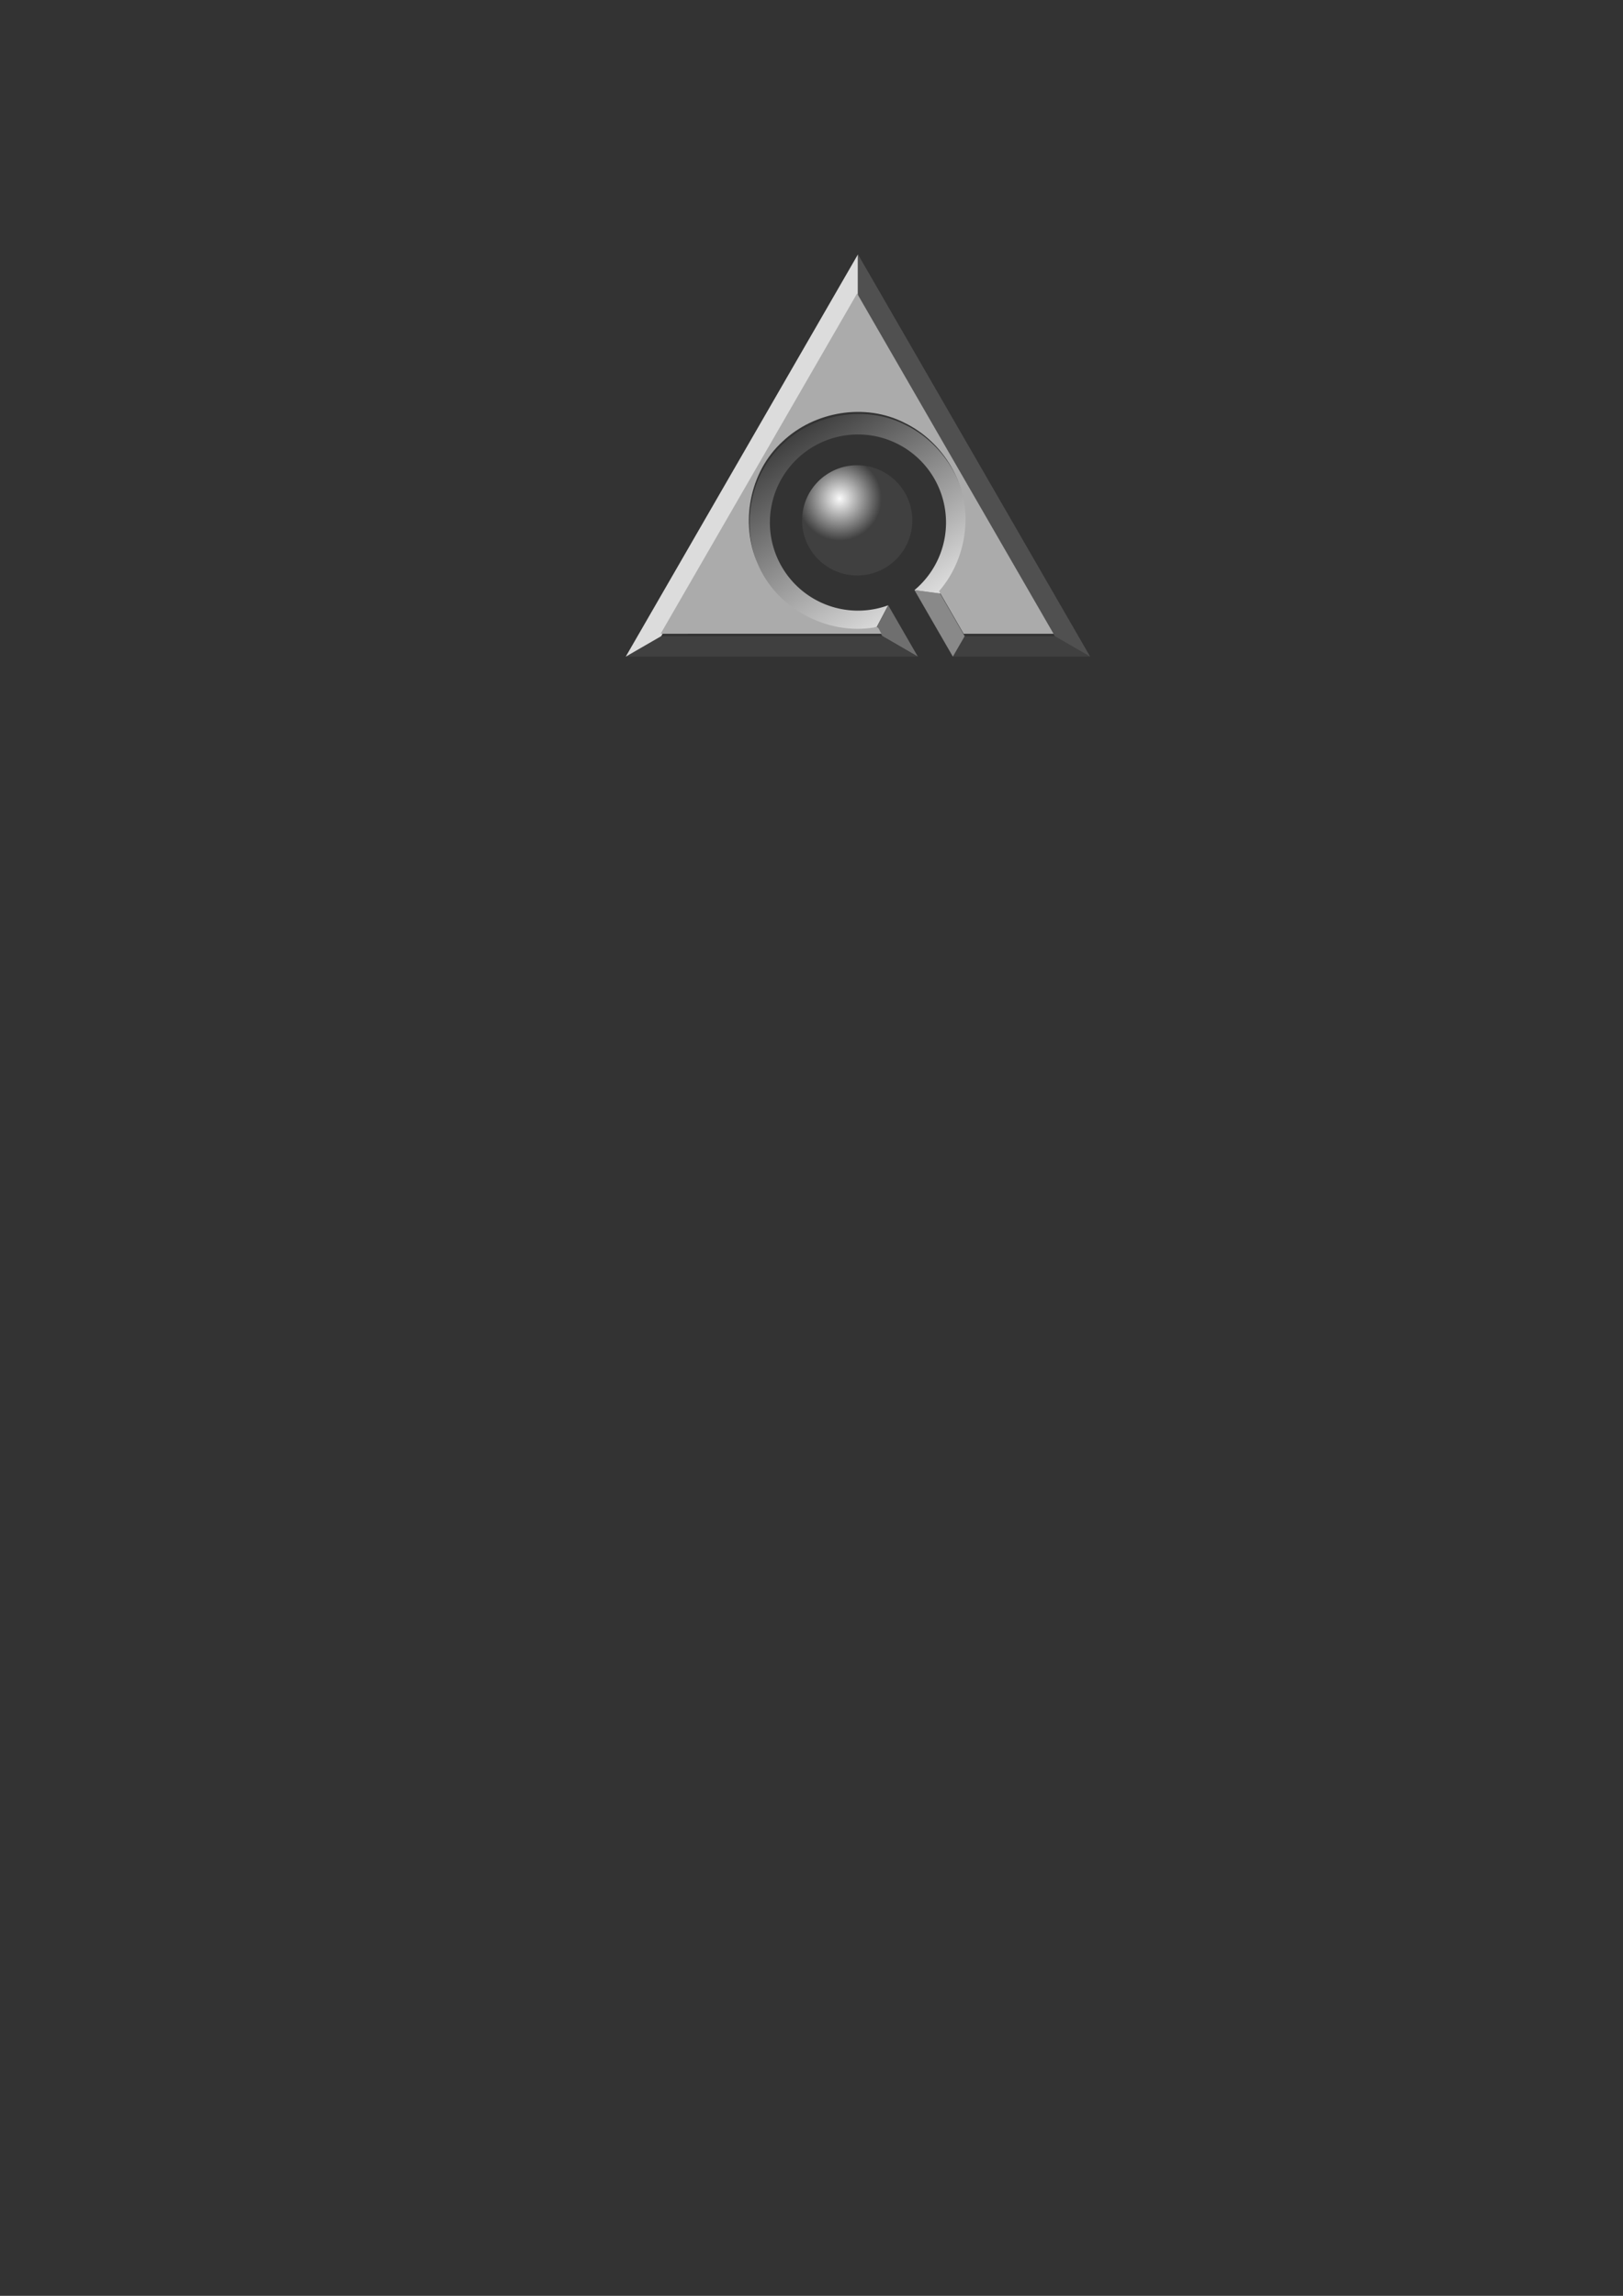 <?xml version="1.0" encoding="UTF-8" standalone="no"?>
<svg
   xmlns:dc="http://purl.org/dc/elements/1.1/"
   xmlns:cc="http://creativecommons.org/ns#"
   xmlns:rdf="http://www.w3.org/1999/02/22-rdf-syntax-ns#"
   xmlns:svg="http://www.w3.org/2000/svg"
   xmlns="http://www.w3.org/2000/svg"
   xmlns:xlink="http://www.w3.org/1999/xlink"
   xmlns:sodipodi="http://sodipodi.sourceforge.net/DTD/sodipodi-0.dtd"
   xmlns:inkscape="http://www.inkscape.org/namespaces/inkscape"
   width="210mm"
   height="297mm"
   viewBox="0 0 210 297"
   version="1.1"
   id="svg8"
   inkscape:version="1.0.1 (3bc2e813f5, 2020-09-07)"
   sodipodi:docname="logo-14.svg">
  <rect x="0" y="0" width="210" height="297" fill="#333333" stroke="none"/>
  <defs
     id="defs2">
    <linearGradient
       inkscape:collect="always"
       id="linearGradient1540">
      <stop
         style="stop-color:#fcfcfc;stop-opacity:1"
         offset="0"
         id="stop1536" />
      <stop
         style="stop-color:#404040;stop-opacity:1"
         offset="1"
         id="stop1538" />
    </linearGradient>
    <linearGradient
       inkscape:collect="always"
       id="linearGradient1530">
      <stop
         style="stop-color:#414141;stop-opacity:1"
         offset="0"
         id="stop1526" />
      <stop
         style="stop-color:#e4e4e4;stop-opacity:1"
         offset="1"
         id="stop1528" />
    </linearGradient>
    <linearGradient
       inkscape:collect="always"
       xlink:href="#linearGradient1530"
       id="linearGradient1532"
       x1="239.572"
       y1="650.722"
       x2="297.844"
       y2="740.307"
       gradientUnits="userSpaceOnUse" />
    <radialGradient
       inkscape:collect="always"
       xlink:href="#linearGradient1540"
       id="radialGradient1542"
       cx="68.571"
       cy="179.497"
       fx="68.571"
       fy="179.497"
       r="7.133"
       gradientUnits="userSpaceOnUse"
       gradientTransform="matrix(-0.011,0.762,-0.759,-0.01,206.083,130.136)" />
  </defs>
  <sodipodi:namedview
     id="base"
     pagecolor="#ffffff"
     bordercolor="#666666"
     borderopacity="1.0"
     inkscape:pageopacity="0.0"
     inkscape:pageshadow="2"
     inkscape:zoom="0.92298851"
     inkscape:cx="228.47584"
     inkscape:cy="432.55521"
     inkscape:document-units="mm"
     inkscape:current-layer="layer1"
     inkscape:document-rotation="0"
     showgrid="false"
     inkscape:snap-object-midpoints="true"
     inkscape:snap-midpoints="false"
     inkscape:snap-others="true"
     inkscape:snap-nodes="true"
     inkscape:snap-center="true"
     inkscape:window-width="1793"
     inkscape:window-height="973"
     inkscape:window-x="-6"
     inkscape:window-y="0"
     inkscape:window-maximized="0" />
  <g
     inkscape:label="Capa 1"
     inkscape:groupmode="layer"
     id="layer1">
    <circle
       style="display:none;fill:#00ff00;fill-opacity:0.502;stroke-width:0.2;stroke-linecap:round;stroke-linejoin:round;stop-color:#000000"
       id="circle839"
       cx="67.499"
       cy="49.663"
       r="9.967" />
    <g
       id="g1553"
       transform="translate(39.559,-116.097)">
      <path
         id="path1490"
         style="fill:#404040;fill-opacity:1;stroke-width:0.756;stroke-linecap:round;stroke-linejoin:round;stop-color:#000000"
         inkscape:transform-center-x="1.7304948e-06"
         inkscape:transform-center-y="-8.6603354"
         d="m 321.74,748.664 -5.768,10 h 67.045 l -17.311,-10 z"
         transform="scale(0.265)" />
      <path
         id="path1523"
         style="fill:#898989;fill-opacity:1;stroke-width:0.756;stroke-linecap:round;stroke-linejoin:round;stop-color:#000000"
         inkscape:transform-center-x="1.7304948e-06"
         inkscape:transform-center-y="-8.6603354"
         d="m 309.715,727.832 -12.496,-1.65 18.754,32.482 5.768,-10 c -4.008,-6.944 -8.017,-13.888 -12.025,-20.832 z"
         transform="scale(0.265)" />
      <path
         id="path1521"
         style="fill:url(#linearGradient1532);fill-opacity:1;stroke-width:0.756;stroke-linecap:round;stroke-linejoin:round;stop-color:#000000"
         inkscape:transform-center-x="1.7304948e-06"
         inkscape:transform-center-y="-8.6603354"
         d="m 278.074,745.559 6.328,-11.977 a 43,43 0 0 1 -52.01,-18.883 43,43 0 0 1 15.738,-58.738 43,43 0 0 1 21.594,-5.762 43,43 0 0 1 37.146,21.5 43,43 0 0 1 -9.652,54.482 l 12.496,1.65 c 7.493,-8.6 11.953,-19.727 12.76,-31.086 1.904,-21.036 -10.731,-42.045 -29.586,-51.189 -19.244,-9.897 -44.182,-5.666 -59.732,9.152 -16.147,14.745 -20.902,39.943 -12.088,59.809 9.028,21.706 33.946,34.986 57.006,31.041 z"
         transform="scale(0.265)" />
      <path
         id="path1519"
         style="fill:#6f6f6f;fill-opacity:1;stroke-width:0.756;stroke-linecap:round;stroke-linejoin:round;stop-color:#000000"
         inkscape:transform-center-x="1.7304948e-06"
         inkscape:transform-center-y="-8.6603354"
         d="m 281.568,748.648 17.314,10.016 -14.48,-25.082 -6.328,11.977 c 2.18,-1.04 2.402,1.744 3.494,3.09 z"
         transform="scale(0.265)" />
      <path
         id="path1517"
         style="fill:#404040;fill-opacity:1;stroke-width:0.756;stroke-linecap:round;stroke-linejoin:round;stop-color:#000000"
         inkscape:transform-center-x="1.7304948e-06"
         inkscape:transform-center-y="-8.6603354"
         d="m 173.555,748.664 -17.311,10 h 142.639 l -17.314,-10.016 c -36.004,0.004 -72.01,0.012 -108.014,0.016 z"
         transform="scale(0.265)" />
      <path
         id="path1515"
         style="fill:#dcdcdc;fill-opacity:1;stroke-width:0.756;stroke-linecap:round;stroke-linejoin:round;stop-color:#000000"
         inkscape:transform-center-x="1.7304948e-06"
         inkscape:transform-center-y="-8.6603354"
         d="m 269.631,562.271 -113.387,196.393 17.311,-10 c 32.025,-55.463 64.051,-110.926 96.076,-166.389 z"
         transform="scale(0.265)" />
      <path
         id="path1513"
         style="fill:#505050;fill-opacity:1;stroke-width:0.756;stroke-linecap:round;stroke-linejoin:round;stop-color:#000000"
         inkscape:transform-center-x="1.7304948e-06"
         inkscape:transform-center-y="-8.6603354"
         d="m 269.631,562.271 v 20.004 c 32.025,55.463 64.051,110.926 96.076,166.389 l 17.311,10 z"
         transform="scale(0.265)" />
      <path
         id="path1501"
         style="fill:#ababab;fill-opacity:1;stroke-width:0.2;stroke-linecap:round;stroke-linejoin:round;stop-color:#000000"
         inkscape:transform-center-x="1.7304948e-06"
         inkscape:transform-center-y="-8.6603354"
         d="m 45.92,198.084 c 9.526,-0.001 19.052,-0.003 28.578,-0.004 -0.289,-0.356 -0.347,-1.093 -0.924,-0.818 -6.101,1.044 -12.694,-2.47 -15.083,-8.213 -2.332,-5.256 -1.074,-11.923 3.198,-15.825 4.114,-3.921 10.713,-5.04 15.804,-2.421 4.989,2.419 8.332,7.978 7.828,13.544 -0.213,3.005 -1.394,5.949 -3.376,8.225 1.061,1.837 2.121,3.674 3.182,5.512 3.878,0 7.755,0 11.633,0 -8.473,-14.674 -16.947,-29.349 -25.42,-44.023 -8.473,14.674 -16.947,29.349 -25.42,44.023 z" />
      <circle
         style="opacity:0.99;fill:url(#radialGradient1542);fill-opacity:1;stroke-width:0.2;stroke-linecap:round;stroke-linejoin:round;stop-color:#000000"
         id="path1534"
         cx="71.353"
         cy="183.415"
         r="7.133" />
    </g>
  </g>
</svg>
